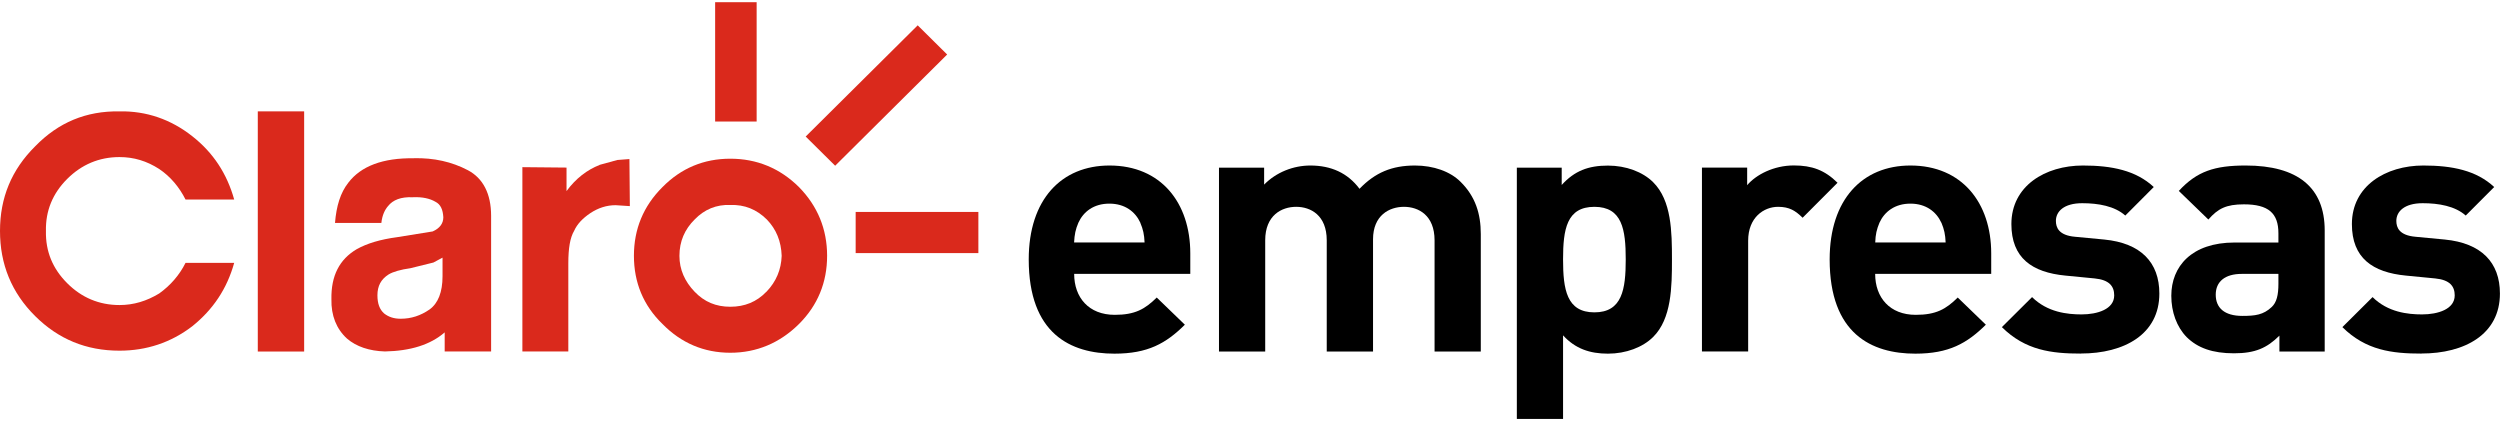 <svg width="276" height="47" viewBox="0 0 276 47" fill="none" xmlns="http://www.w3.org/2000/svg">
<g clip-path="url(#clip0_88_6988)">
<path d="M101.314 2.796L88.948 15.074L92.201 18.297L104.566 6.019L101.314 2.796Z" fill="#DA291C"/>
<path d="M83.533 0.245H78.951V13.416H83.533V0.245Z" fill="#DA291C"/>
<path d="M108.012 23.398H94.465V27.942H108.012V23.398Z" fill="#DA291C"/>
<path d="M84.614 32.204C83.532 33.333 82.205 33.865 80.625 33.865C79.046 33.865 77.766 33.333 76.684 32.204C75.602 31.076 75.009 29.76 75.009 28.247C75.009 26.634 75.602 25.309 76.684 24.236C77.766 23.116 79.093 22.567 80.625 22.63C82.205 22.575 83.532 23.116 84.662 24.236C85.697 25.309 86.242 26.634 86.297 28.247C86.242 29.76 85.697 31.084 84.622 32.204M88.208 20.655C86.091 18.555 83.532 17.521 80.625 17.521C77.719 17.521 75.207 18.555 73.137 20.655C71.02 22.763 69.985 25.302 69.985 28.24C69.985 31.178 71.02 33.716 73.137 35.769C75.207 37.877 77.719 38.943 80.625 38.943C83.532 38.943 86.091 37.869 88.208 35.769C90.278 33.709 91.313 31.17 91.313 28.24C91.313 25.309 90.27 22.755 88.208 20.655Z" fill="#DA291C"/>
<path d="M13.191 12.295C9.503 12.24 6.446 13.517 3.886 16.15C1.272 18.743 0 21.831 0 25.497C0 29.164 1.272 32.306 3.886 34.9C6.446 37.438 9.503 38.715 13.191 38.715C16.154 38.715 18.863 37.83 21.225 36.02C23.539 34.163 25.064 31.859 25.854 29.023H20.482C19.795 30.394 18.808 31.515 17.575 32.4C16.201 33.231 14.771 33.677 13.191 33.677C10.932 33.677 9.005 32.847 7.433 31.28C5.814 29.666 5.024 27.762 5.071 25.505C5.024 23.264 5.814 21.352 7.433 19.738C9.013 18.172 10.932 17.341 13.191 17.341C14.771 17.341 16.201 17.772 17.575 18.657C18.816 19.488 19.795 20.663 20.482 22.026H25.854C25.064 19.19 23.539 16.847 21.225 15.037C18.863 13.173 16.154 12.24 13.191 12.295Z" fill="#DA291C"/>
<path d="M47.877 28.968L48.856 28.443V30.496C48.856 32.251 48.366 33.481 47.426 34.163C46.439 34.845 45.404 35.189 44.227 35.189C43.485 35.189 42.9 34.993 42.403 34.602C41.913 34.163 41.668 33.528 41.668 32.596C41.668 31.57 42.063 30.833 42.9 30.3C43.39 30.003 44.227 29.76 45.309 29.611L47.877 28.976V28.968ZM45.704 17.474C42.252 17.419 39.843 18.352 38.461 20.162C37.576 21.282 37.134 22.755 36.984 24.612H42.102C42.197 23.734 42.497 23.147 42.837 22.755C43.382 22.066 44.267 21.721 45.554 21.776C46.636 21.721 47.474 21.924 48.058 22.269C48.651 22.559 48.895 23.147 48.943 23.985C48.943 24.675 48.548 25.207 47.766 25.552L43.824 26.187C42 26.43 40.53 26.868 39.393 27.503C37.474 28.631 36.541 30.441 36.589 33.035C36.549 34.829 37.134 36.31 38.311 37.383C39.346 38.269 40.767 38.746 42.497 38.801C45.301 38.746 47.521 38.065 49.093 36.694V38.801H54.219V23.828C54.219 21.384 53.327 19.676 51.652 18.79C49.875 17.858 47.908 17.419 45.696 17.466" fill="#DA291C"/>
<path d="M33.578 12.295H28.46V38.809H33.578V12.295Z" fill="#DA291C"/>
<path d="M66.194 18.211C64.82 18.751 63.587 19.684 62.545 21.094V18.501L57.671 18.454V38.801H62.742V29.07C62.742 27.401 62.94 26.234 63.382 25.49C63.722 24.714 64.361 24.079 65.159 23.539C66.044 22.951 66.976 22.653 67.963 22.653L69.535 22.755L69.488 17.56L68.161 17.662L66.186 18.203L66.194 18.211Z" fill="#DA291C"/>
<path d="M118.588 30.238C118.588 32.847 120.2 34.758 123.067 34.758C125.302 34.758 126.408 34.132 127.704 32.847L130.808 35.847C128.731 37.908 126.724 39.044 123.035 39.044C118.201 39.044 113.572 36.858 113.572 28.639C113.572 22.018 117.182 18.273 122.49 18.273C128.185 18.273 131.408 22.402 131.408 27.973V30.238H118.604H118.588ZM125.895 24.588C125.342 23.382 124.204 22.481 122.474 22.481C120.745 22.481 119.607 23.374 119.054 24.588C118.738 25.333 118.628 25.873 118.58 26.767H126.361C126.321 25.873 126.203 25.333 125.887 24.588" fill="black"/>
<path d="M158.376 38.809V26.532C158.376 23.766 156.607 22.833 154.995 22.833C153.384 22.833 151.583 23.766 151.583 26.422V38.809H146.472V26.532C146.472 23.766 144.703 22.833 143.099 22.833C141.496 22.833 139.679 23.766 139.679 26.532V38.809H134.576V18.508H139.56V20.381C140.895 19.018 142.783 18.273 144.663 18.273C146.946 18.273 148.787 19.096 150.09 20.843C151.82 19.049 153.668 18.273 156.212 18.273C158.257 18.273 160.106 18.931 161.243 20.068C162.894 21.697 163.479 23.609 163.479 25.834V38.809H158.368H158.376Z" fill="black"/>
<path d="M182.499 37.211C181.361 38.339 179.513 39.044 177.514 39.044C175.516 39.044 173.905 38.496 172.562 37.023V46.253H167.459V18.509H172.412V20.42C173.826 18.861 175.358 18.281 177.514 18.281C179.513 18.281 181.361 18.979 182.499 20.107C184.545 22.128 184.584 25.599 184.584 28.639C184.584 31.679 184.545 35.189 182.499 37.211ZM176.022 22.834C172.957 22.834 172.562 25.325 172.562 28.639C172.562 31.953 172.957 34.484 176.022 34.484C179.086 34.484 179.481 31.946 179.481 28.639C179.481 25.333 179.086 22.834 176.022 22.834Z" fill="black"/>
<path d="M199.008 24.04C198.219 23.264 197.555 22.833 196.299 22.833C194.727 22.833 192.997 24.001 192.997 26.571V38.801H187.895V18.501H192.887V20.444C193.874 19.276 195.833 18.265 198.037 18.265C200.035 18.265 201.449 18.775 202.863 20.177L199.016 24.032L199.008 24.04Z" fill="black"/>
<path d="M207.018 30.238C207.018 32.847 208.629 34.758 211.497 34.758C213.74 34.758 214.838 34.132 216.133 32.847L219.238 35.847C217.152 37.908 215.154 39.044 211.457 39.044C206.623 39.044 201.994 36.858 201.994 28.639C201.994 22.018 205.604 18.273 210.912 18.273C216.607 18.273 219.83 22.402 219.83 27.973V30.238H207.026H207.018ZM214.325 24.588C213.772 23.382 212.634 22.481 210.912 22.481C209.19 22.481 208.045 23.374 207.492 24.588C207.184 25.333 207.057 25.873 207.026 26.767H214.798C214.759 25.873 214.64 25.333 214.332 24.588" fill="black"/>
<path d="M229.727 39.036C226.505 39.036 223.598 38.684 221.007 36.114L224.34 32.8C226.031 34.476 228.227 34.711 229.798 34.711C231.568 34.711 233.408 34.132 233.408 32.612C233.408 31.601 232.863 30.896 231.252 30.739L228.029 30.426C224.34 30.073 222.057 28.483 222.057 24.737C222.057 20.53 225.786 18.273 229.956 18.273C233.14 18.273 235.81 18.814 237.776 20.647L234.633 23.797C233.456 22.747 231.647 22.434 229.877 22.434C227.832 22.434 226.971 23.366 226.971 24.385C226.971 25.121 227.287 25.983 229.088 26.14L232.31 26.445C236.355 26.837 238.393 28.976 238.393 32.408C238.393 36.89 234.546 39.029 229.712 39.029" fill="black"/>
<path d="M251.647 38.809V37.054C250.273 38.417 248.977 39.005 246.624 39.005C244.27 39.005 242.619 38.417 241.402 37.211C240.304 36.083 239.712 34.445 239.712 32.651C239.712 29.423 241.947 26.774 246.703 26.774H251.537V25.756C251.537 23.538 250.439 22.559 247.729 22.559C245.763 22.559 244.862 23.029 243.804 24.236L240.541 21.078C242.548 18.9 244.507 18.273 247.927 18.273C253.662 18.273 256.647 20.686 256.647 25.442V38.809H251.655H251.647ZM251.529 30.238H247.485C245.636 30.238 244.617 31.092 244.617 32.533C244.617 33.975 245.557 34.876 247.564 34.876C248.977 34.876 249.878 34.758 250.786 33.904C251.339 33.395 251.537 32.58 251.537 31.334V30.245L251.529 30.238Z" fill="black"/>
<path d="M267.319 39.036C264.096 39.036 261.19 38.684 258.599 36.114L261.932 32.8C263.622 34.476 265.818 34.711 267.39 34.711C269.16 34.711 271 34.132 271 32.612C271 31.601 270.455 30.896 268.844 30.739L265.621 30.426C261.932 30.073 259.649 28.483 259.649 24.737C259.649 20.53 263.378 18.273 267.54 18.273C270.724 18.273 273.394 18.814 275.36 20.647L272.217 23.797C271.04 22.747 269.231 22.434 267.461 22.434C265.423 22.434 264.555 23.366 264.555 24.385C264.555 25.121 264.87 25.983 266.679 26.14L269.902 26.445C273.946 26.837 275.992 28.976 275.992 32.408C275.992 36.89 272.145 39.029 267.311 39.029" fill="black"/>
</g>
<defs>
<clipPath id="clip0_88_6988">
<rect width="276" height="46" fill="white" transform="translate(0 0.245)"/>
</clipPath>
</defs>
</svg>
